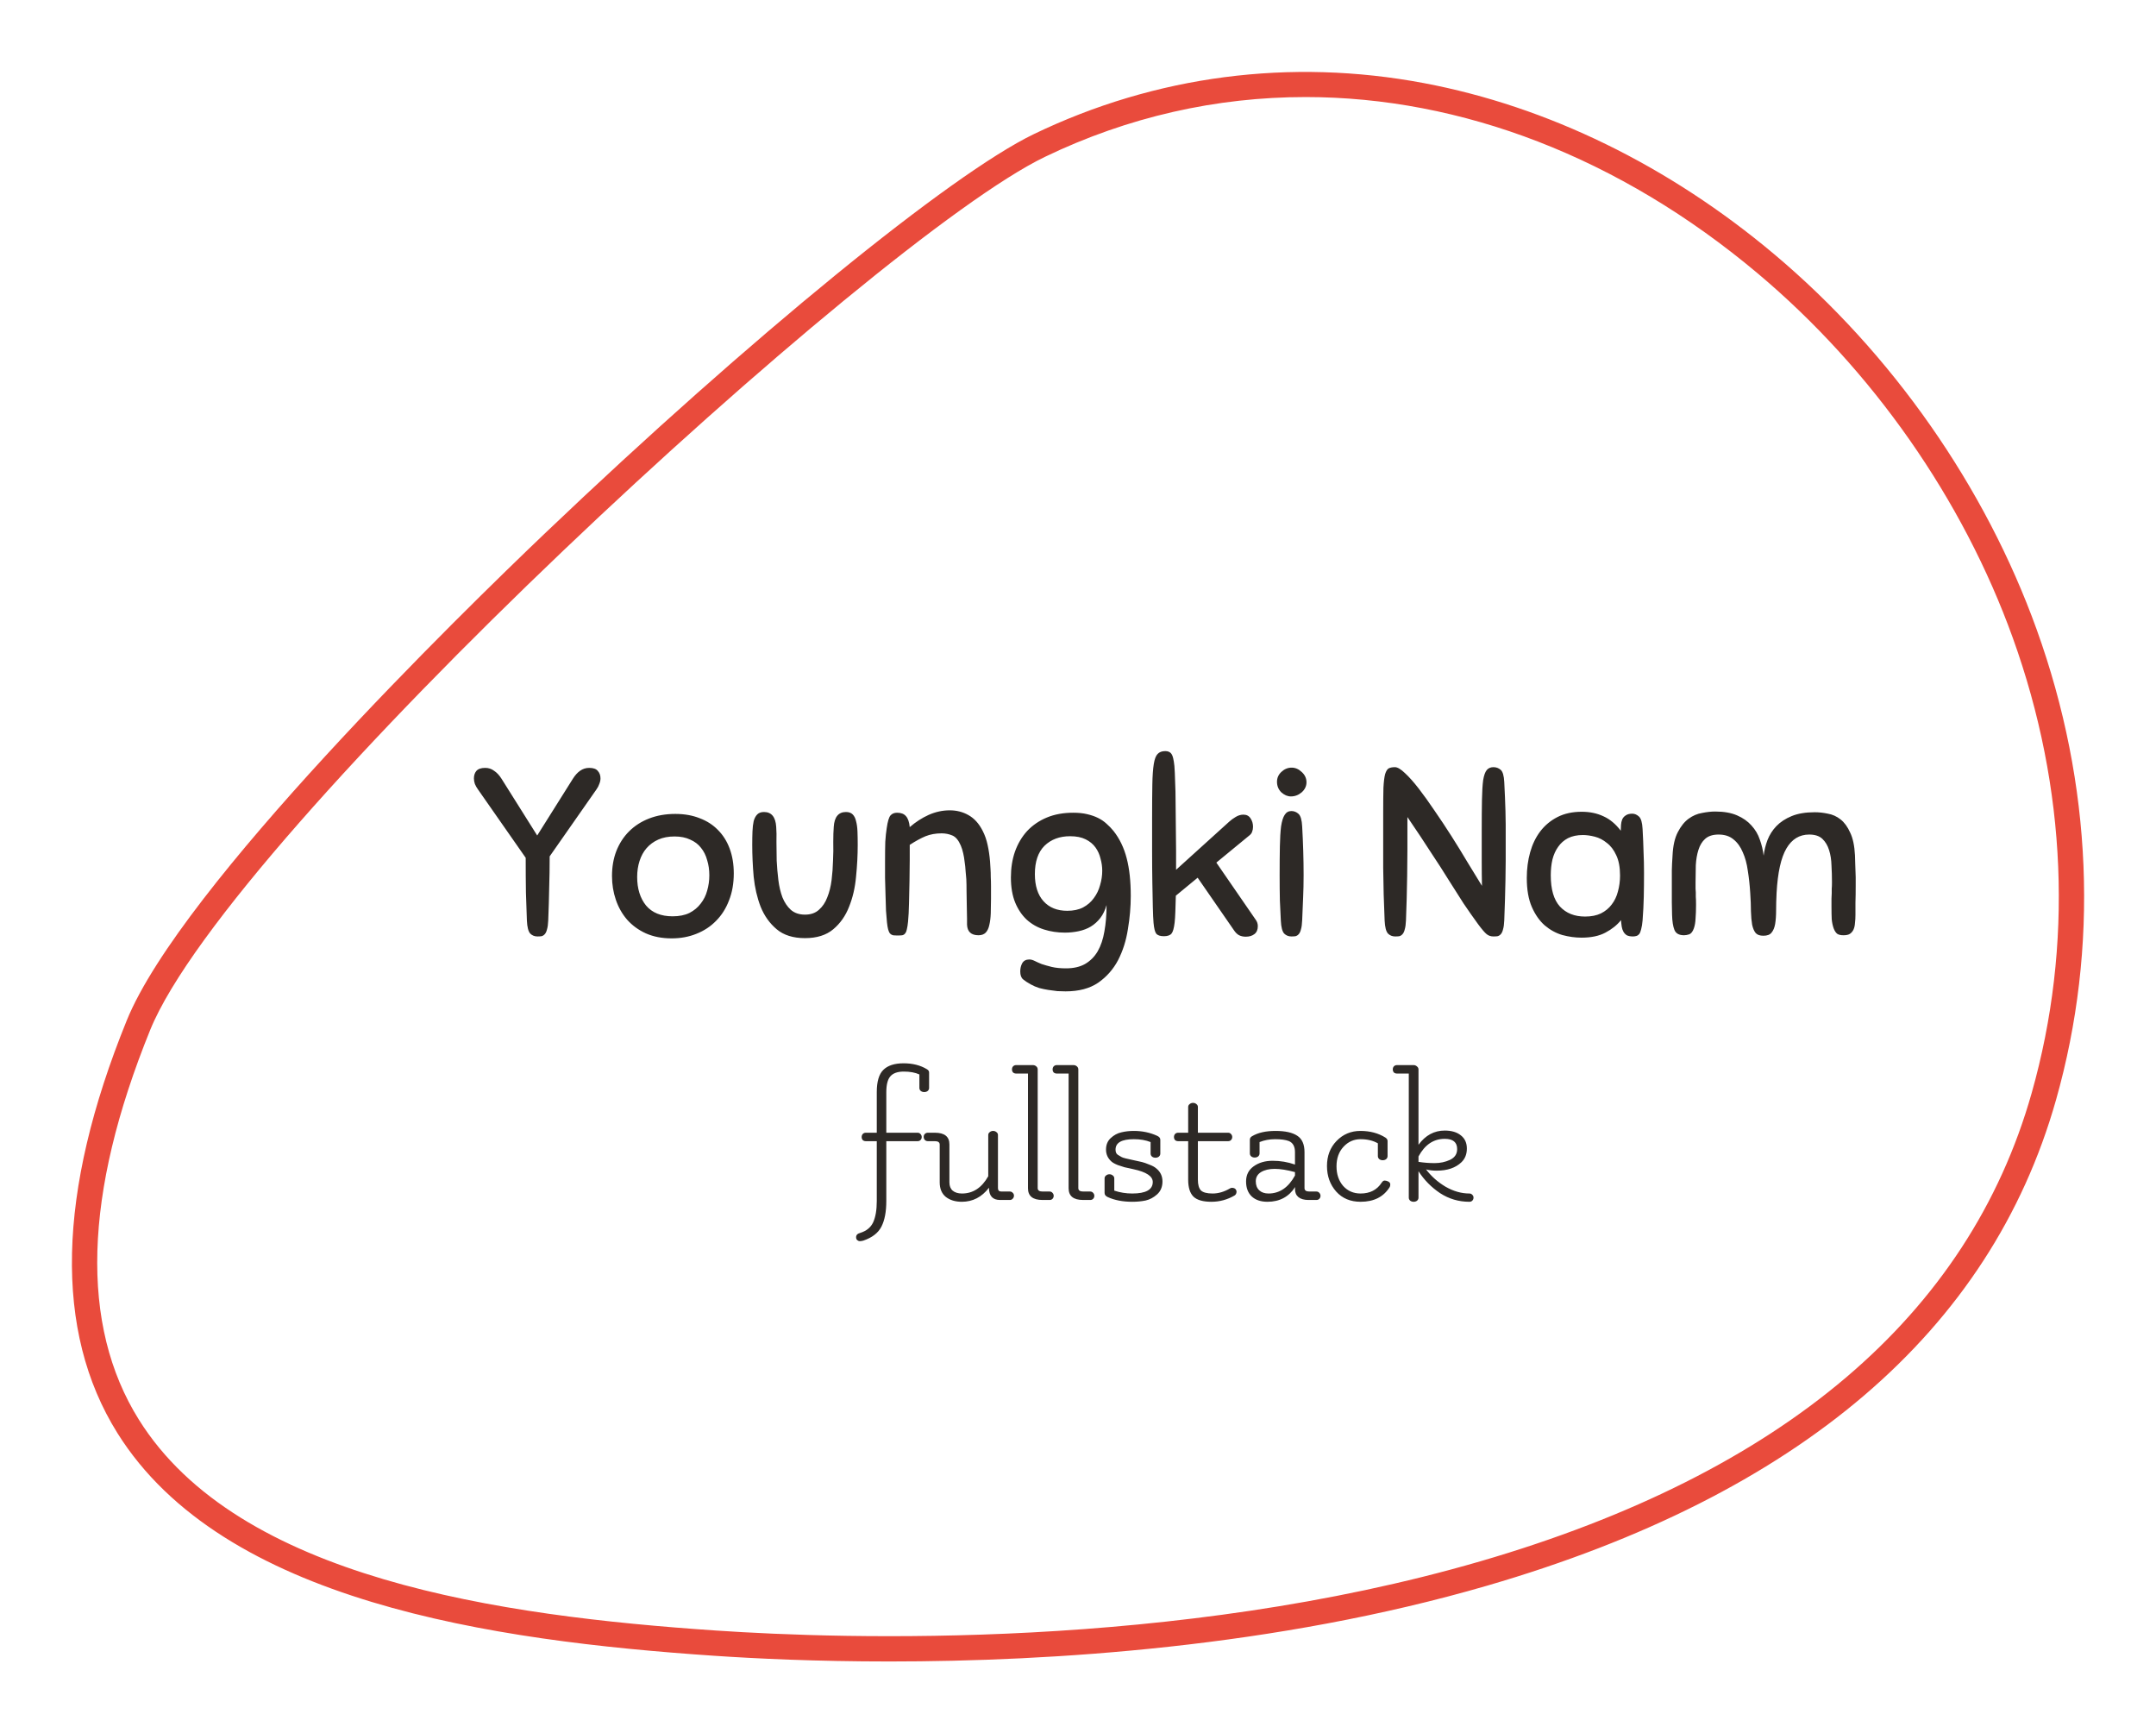 <svg version="1.1" xmlns="http://www.w3.org/2000/svg" viewBox="-2003.866 -3994.988 9209.436 7402.306"><desc>Created with Snap</desc><defs></defs><g><g transform="matrix(21.613,0,0,21.613,-1722.061,-4390.2)">
<g id="gSkuw6lfkozt">
	<g>
		<path d="M162.713,346.572c-14.574,0.001-26.573-0.582-34.601-1.127
			c-43.972-2.981-97.115-10.679-117.948-44.009c-12.574-20.117-11.953-47.543,1.845-81.515
			c10.753-26.473,66.191-80.566,82.926-96.515c40.247-38.354,79.879-70.69,96.377-78.634l1.085,2.252
			l-1.085-2.252c24.01-11.56,50.651-15.043,77.049-10.069c24.479,4.612,48.424,16.302,69.247,33.807
			c23.288,19.577,41.711,45.911,51.874,74.15c11.04,30.673,12.362,62.819,3.824,92.964
			c-12.955,45.74-50.768,78.024-112.387,95.957C239.056,343.765,194.694,346.572,162.713,346.572z
			 M245,37.462c-17.618,0-35.062,3.892-51.519,11.816C159.576,65.603,32.402,183,16.641,221.803
			c-13.161,32.402-13.914,58.304-2.237,76.983c19.633,31.411,71.262,38.77,114.046,41.671
			c25.38,1.721,90.901,3.835,151.072-13.676c59.854-17.419,96.519-48.547,108.973-92.52
			c8.251-29.134,6.966-60.223-3.718-89.908c-9.869-27.421-27.764-52.997-50.387-72.015
			C307.018,49.33,275.751,37.462,245,37.462z" fill="#e94b3c" style=""></path>
	</g>
</g>


<desc>Created with Snap</desc><defs></defs></g><g><g transform="matrix(1.024,0,0,-1.024,0,0)"><path d="M241 62Q239 117 237 179Q236 242 236 324L37 609Q29 620 24 632Q20 644 20 655Q20 674 30 686Q41 699 67 699Q88 699 104 687Q121 676 135 654L284 417L433 654Q447 676 463 687Q480 699 501 699Q527 699 537 686Q548 674 548 655Q548 644 543 632Q539 620 531 609L336 330Q336 262 334 199Q333 137 330 63Q329 39 325 26Q322 13 316 6Q310 -1 302 -3Q295 -4 285 -4Q267 -4 255 8Q243 21 241 62ZM860 507Q917 507 962 489Q1007 472 1038 440Q1070 408 1087 362Q1104 316 1104 259Q1104 196 1084 146Q1065 96 1030 61Q996 26 948 7Q901 -12 845 -12Q784 -12 737 9Q691 30 659 66Q628 102 612 149Q596 196 596 248Q596 305 614 352Q633 400 667 434Q702 469 751 488Q800 507 860 507ZM849 80Q890 80 919 94Q948 109 966 133Q985 157 993 187Q1002 218 1002 251Q1002 285 993 314Q985 344 967 366Q950 388 922 400Q895 413 857 413Q818 413 789 400Q760 387 740 364Q721 342 711 311Q701 280 701 244Q701 171 738 125Q776 80 849 80ZM1281 453Q1283 427 1282 390Q1282 353 1283 312Q1285 272 1290 231Q1295 191 1307 159Q1320 127 1342 107Q1365 87 1401 87Q1437 87 1459 107Q1482 127 1494 159Q1507 191 1512 231Q1517 272 1518 312Q1520 353 1519 390Q1519 427 1521 453Q1525 515 1572 515Q1590 515 1600 505Q1610 495 1614 477Q1619 459 1620 434Q1621 409 1621 378Q1621 314 1614 245Q1608 177 1585 120Q1563 63 1519 26Q1475 -11 1401 -11Q1327 -11 1283 26Q1239 63 1216 120Q1194 177 1187 245Q1181 314 1181 378Q1181 409 1182 434Q1183 459 1187 477Q1192 495 1202 505Q1212 515 1230 515Q1277 515 1281 453ZM1971 426Q1934 426 1904 414Q1875 402 1838 378Q1838 357 1838 316Q1838 276 1837 228Q1836 181 1835 135Q1834 89 1831 58Q1829 38 1826 26Q1824 15 1819 9Q1815 3 1807 1Q1800 0 1788 0Q1776 0 1768 1Q1761 3 1756 8Q1751 14 1748 25Q1745 36 1743 55Q1741 73 1739 103Q1738 133 1737 168Q1736 204 1735 240Q1735 277 1735 308Q1735 359 1736 391Q1738 423 1742 448Q1748 490 1758 501Q1768 512 1785 512Q1810 512 1822 498Q1835 484 1838 452Q1875 484 1917 503Q1960 522 2005 522Q2048 522 2083 502Q2119 482 2142 437Q2156 410 2163 377Q2170 345 2173 309Q2174 293 2175 277Q2176 262 2176 244Q2177 227 2177 205Q2177 183 2177 153Q2177 121 2176 93Q2175 65 2170 44Q2166 24 2155 12Q2144 1 2125 1Q2079 1 2077 45Q2077 48 2077 70Q2077 93 2076 123Q2076 153 2075 184Q2075 215 2074 235Q2073 251 2071 269Q2070 288 2067 307Q2065 326 2061 343Q2057 361 2051 375Q2037 408 2016 417Q1995 426 1971 426ZM2490 -137Q2537 -137 2569 -119Q2602 -100 2622 -66Q2642 -31 2650 17Q2659 66 2659 127Q2650 95 2633 73Q2616 51 2593 37Q2571 24 2543 18Q2515 12 2485 12Q2439 12 2398 25Q2357 38 2326 66Q2296 94 2278 137Q2260 181 2260 242Q2260 301 2277 350Q2295 400 2328 436Q2362 472 2410 492Q2458 512 2520 512Q2553 512 2578 506Q2604 500 2624 490Q2644 480 2659 466Q2675 452 2688 436Q2726 388 2743 322Q2760 257 2760 165Q2760 97 2748 26Q2737 -45 2707 -103Q2677 -160 2624 -197Q2571 -233 2488 -233Q2473 -233 2454 -232Q2436 -230 2416 -227Q2397 -224 2378 -219Q2359 -213 2343 -204Q2323 -193 2311 -183Q2299 -173 2299 -150Q2299 -131 2307 -116Q2316 -100 2337 -100Q2347 -100 2359 -106Q2371 -112 2388 -119Q2406 -125 2430 -131Q2455 -137 2490 -137ZM2495 103Q2534 103 2561 117Q2589 132 2606 156Q2624 180 2632 210Q2641 240 2641 270Q2641 295 2634 320Q2628 346 2613 367Q2598 388 2572 401Q2546 414 2507 414Q2441 414 2400 374Q2360 334 2360 256Q2360 183 2396 143Q2432 103 2495 103ZM2855 53Q2853 75 2852 119Q2851 164 2850 222Q2849 281 2849 350Q2849 419 2849 491Q2849 576 2850 630Q2851 684 2856 715Q2861 746 2872 757Q2883 769 2904 769Q2922 769 2930 757Q2938 746 2942 707Q2944 683 2945 642Q2947 602 2947 554Q2948 506 2948 454Q2949 402 2949 355L2949 274L3171 475Q3182 485 3197 494Q3213 504 3230 504Q3250 504 3260 488Q3270 473 3270 453Q3270 442 3266 432Q3263 423 3252 415L3117 304L3281 66Q3290 54 3290 39Q3290 17 3276 6Q3262 -5 3240 -5Q3224 -5 3212 1Q3200 7 3189 24L3039 241L2948 166Q2947 129 2946 100Q2945 71 2943 54Q2939 19 2930 8Q2921 -3 2898 -3Q2875 -3 2866 8Q2858 19 2855 53ZM3386 62Q3384 99 3382 146Q3381 194 3381 251Q3381 322 3382 372Q3383 423 3387 455Q3392 488 3402 503Q3412 519 3430 519Q3447 519 3460 507Q3473 495 3475 455Q3481 350 3481 252Q3481 202 3479 158Q3477 115 3475 63Q3474 39 3470 26Q3467 13 3461 6Q3455 -1 3447 -3Q3440 -4 3430 -4Q3412 -4 3400 8Q3388 21 3386 62ZM3431 700Q3454 700 3473 682Q3493 664 3493 639Q3493 615 3473 597Q3453 580 3428 580Q3407 580 3388 597Q3370 615 3370 641Q3370 665 3388 682Q3407 700 3431 700ZM4209 47Q4177 91 4148 134Q4120 178 4087 230Q4055 282 4013 345Q3972 409 3914 494Q3914 419 3914 359Q3914 300 3913 249Q3912 198 3911 153Q3910 108 3908 63Q3907 39 3903 26Q3900 13 3894 6Q3888 -1 3880 -3Q3873 -4 3863 -4Q3845 -4 3833 8Q3821 21 3819 62Q3814 172 3813 282Q3813 393 3813 511Q3813 578 3814 616Q3816 654 3821 673Q3827 692 3836 697Q3846 702 3862 702Q3878 702 3904 677Q3930 653 3961 613Q3992 573 4027 521Q4063 469 4098 414Q4133 359 4165 305Q4198 251 4225 207Q4224 254 4224 310Q4224 367 4224 436Q4224 515 4225 566Q4226 618 4230 648Q4235 678 4245 690Q4255 702 4273 702Q4290 702 4303 691Q4316 680 4318 640Q4320 604 4321 576Q4322 548 4323 520Q4324 493 4324 463Q4324 434 4324 397Q4324 352 4324 311Q4324 270 4323 230Q4322 190 4321 149Q4320 108 4318 63Q4317 39 4313 26Q4310 13 4304 6Q4298 -1 4290 -3Q4283 -4 4273 -4Q4256 -4 4244 6Q4232 16 4209 47ZM4855 -4Q4839 -4 4829 1Q4820 7 4815 16Q4810 25 4808 37Q4806 50 4805 64Q4780 33 4740 12Q4701 -9 4640 -9Q4601 -9 4560 2Q4520 14 4487 42Q4454 71 4433 119Q4412 167 4412 240Q4412 297 4426 347Q4440 397 4468 434Q4497 472 4540 494Q4583 516 4641 516Q4692 516 4732 497Q4772 479 4804 437Q4804 449 4805 461Q4806 474 4810 484Q4815 495 4825 501Q4835 508 4852 508Q4867 508 4880 496Q4893 484 4895 444Q4898 391 4899 349Q4901 307 4901 262Q4901 207 4900 161Q4899 115 4895 63Q4893 40 4889 26Q4886 13 4881 6Q4876 0 4869 -2Q4862 -4 4855 -4ZM4801 250Q4801 302 4785 335Q4770 368 4746 386Q4723 405 4696 412Q4669 419 4646 419Q4610 419 4584 406Q4559 393 4543 370Q4527 348 4519 317Q4512 287 4512 251Q4512 163 4550 121Q4589 79 4655 79Q4694 79 4721 92Q4749 106 4766 129Q4784 152 4792 183Q4801 215 4801 250ZM5692 30Q5686 47 5684 68Q5683 89 5683 120Q5683 142 5683 154Q5684 167 5684 176Q5684 186 5684 195Q5685 205 5685 222Q5685 257 5683 292Q5682 328 5673 356Q5664 385 5645 403Q5626 421 5590 421Q5529 421 5495 363Q5461 305 5454 178Q5452 138 5452 105Q5452 72 5448 48Q5444 25 5433 12Q5423 -1 5399 -1Q5377 -1 5367 10Q5357 22 5352 45Q5348 68 5347 101Q5347 134 5344 178Q5341 226 5334 270Q5328 314 5313 347Q5299 381 5274 401Q5250 421 5212 421Q5176 421 5156 403Q5137 386 5128 357Q5119 329 5117 293Q5116 258 5116 222Q5116 204 5116 195Q5117 187 5117 180Q5117 173 5117 162Q5118 151 5118 128Q5118 95 5116 71Q5115 47 5109 30Q5102 10 5090 5Q5078 1 5068 1Q5037 1 5028 23Q5019 45 5018 87Q5018 110 5017 138Q5017 167 5017 208Q5017 228 5017 243Q5017 258 5017 272Q5018 286 5018 300Q5019 315 5020 334Q5023 395 5042 431Q5061 468 5087 487Q5113 506 5143 511Q5173 517 5198 517Q5252 517 5289 501Q5326 485 5349 459Q5373 433 5384 400Q5396 367 5400 333Q5404 366 5416 398Q5429 431 5453 456Q5478 482 5517 498Q5556 514 5613 514Q5640 514 5668 508Q5697 503 5721 484Q5745 465 5761 429Q5778 394 5781 334Q5782 315 5782 300Q5783 286 5783 272Q5784 258 5784 243Q5784 228 5784 208Q5784 167 5783 138Q5783 110 5783 87Q5783 68 5781 52Q5780 36 5775 25Q5770 14 5760 7Q5751 1 5733 1Q5716 1 5707 7Q5698 14 5692 30Z" fill="#2d2926" style=""></path></g></g><g transform="matrix(0.75,0,0,0.75,1661.44,1129.472)"><g transform="matrix(1.024,0,0,-1.024,0,0)"><path d="M29 -226Q18 -229 10 -229Q2 -229 -5 -223Q-11 -217 -11 -207Q-11 -189 12 -183Q64 -167 84 -124Q104 -80 104 -6L104 327L43 327Q33 327 26 333Q20 340 20 350Q20 360 26 367Q33 374 43 374L104 374L104 600Q104 687 140 723Q177 760 253 760Q329 760 383 727Q395 720 395 709L395 623Q395 613 387 606Q379 600 368 600Q357 600 349 606Q341 613 341 623L341 698Q306 714 254 714Q202 714 179 687Q157 661 157 599L157 374L331 374Q341 374 347 367Q354 360 354 350Q354 340 347 333Q341 327 331 327L157 327L157 -6Q157 -95 130 -148Q103 -201 29 -226ZM797 47L844 47Q854 47 860 40Q867 34 867 24Q867 14 860 7Q854 0 844 0L790 0Q728 0 728 68Q668 -10 577 -10Q523 -10 488 17Q454 45 454 98L454 308Q454 327 427 327L388 327Q378 327 371 334Q365 341 365 351Q365 361 371 367Q378 374 388 374L427 374Q508 374 508 309L508 98Q508 68 526 52Q545 36 578 36Q670 36 724 132L724 361Q724 371 732 377Q740 384 751 384Q762 384 770 377Q778 371 778 361L778 66Q778 47 797 47ZM1026 47L1065 47Q1075 47 1081 40Q1088 33 1088 23Q1088 13 1081 6Q1075 0 1065 0L1026 0Q945 0 945 65L945 703L879 703Q869 703 862 709Q856 716 856 726Q856 736 862 743Q869 750 879 750L972 750Q983 750 991 743Q999 736 999 726L999 66Q999 47 1026 47ZM1252 47L1291 47Q1301 47 1307 40Q1314 33 1314 23Q1314 13 1307 6Q1301 0 1291 0L1252 0Q1171 0 1171 65L1171 703L1105 703Q1095 703 1088 709Q1082 716 1082 726Q1082 736 1088 743Q1095 750 1105 750L1198 750Q1209 750 1217 743Q1225 736 1225 726L1225 66Q1225 47 1252 47ZM1371 39L1371 120Q1371 130 1379 136Q1387 143 1398 143Q1409 143 1417 136Q1425 130 1425 120L1425 52Q1473 36 1525 36Q1639 36 1639 100Q1639 148 1532 171Q1527 172 1510 176Q1493 180 1482 182Q1471 185 1445 194Q1420 204 1409 214Q1379 241 1379 280Q1379 320 1405 344Q1432 369 1464 376Q1496 384 1534 384Q1604 384 1663 357Q1681 349 1681 335L1681 258Q1681 248 1673 241Q1665 235 1654 235Q1643 235 1635 241Q1627 248 1627 258L1627 322Q1587 338 1534 338Q1432 338 1432 280Q1432 259 1445 251Q1459 243 1465 239Q1472 235 1489 231Q1513 225 1538 220Q1563 215 1579 211Q1595 207 1619 197Q1644 188 1658 176Q1693 148 1693 103Q1693 58 1663 31Q1634 5 1599 -3Q1565 -10 1525 -10Q1446 -10 1389 16Q1371 24 1371 39ZM2068 64Q2076 69 2086 67Q2097 65 2101 58Q2105 52 2105 47Q2105 32 2094 25Q2034 -10 1965 -10Q1896 -10 1866 18Q1836 47 1836 113L1836 327L1780 327Q1770 327 1763 333Q1757 340 1757 350Q1757 360 1763 367Q1770 374 1780 374L1836 374L1836 517Q1836 527 1844 533Q1852 540 1863 540Q1874 540 1882 533Q1890 527 1890 517L1890 374L2058 374Q2068 374 2074 367Q2081 360 2081 350Q2081 340 2074 333Q2068 327 2058 327L1890 327L1890 113Q1890 71 1907 53Q1925 36 1972 36Q2020 36 2068 64ZM2430 136L2430 155Q2364 173 2317 173Q2271 173 2241 155Q2212 137 2212 104Q2212 72 2231 54Q2250 36 2283 36Q2375 36 2430 136ZM2510 47L2549 47Q2559 47 2565 40Q2572 33 2572 23Q2572 13 2565 6Q2559 0 2549 0L2505 0Q2469 0 2449 16Q2430 32 2430 61Q2430 66 2431 72Q2378 -10 2277 -10Q2221 -10 2189 20Q2158 50 2158 103Q2158 157 2200 187Q2243 218 2306 218Q2370 218 2430 197L2430 266Q2430 314 2395 328Q2368 338 2320 338Q2273 338 2233 322L2233 259Q2233 249 2225 242Q2217 236 2206 236Q2195 236 2187 242Q2179 249 2179 259L2179 335Q2179 348 2192 355Q2241 384 2322 384Q2403 384 2443 357Q2483 331 2483 266L2483 66Q2483 47 2510 47ZM2912 96Q2920 108 2928 108Q2937 108 2946 104Q2960 98 2960 87Q2960 77 2957 72Q2906 -10 2795 -10Q2710 -10 2659 47Q2608 105 2608 189Q2608 273 2661 328Q2715 384 2794 384Q2874 384 2933 347Q2945 339 2945 328L2945 244Q2945 234 2937 227Q2929 221 2918 221Q2907 221 2899 227Q2891 234 2891 244L2891 315Q2851 338 2795 338Q2739 338 2700 296Q2661 254 2661 187Q2661 121 2698 78Q2736 36 2795 36Q2873 36 2912 96ZM3117 242L3117 212Q3161 205 3207 205Q3253 205 3292 223Q3332 242 3332 283Q3332 340 3263 340Q3170 340 3117 242ZM3400 36Q3410 36 3416 29Q3423 23 3423 13Q3423 3 3416 -4Q3410 -10 3400 -10Q3311 -10 3237 38Q3164 87 3117 160L3117 13Q3117 3 3109 -4Q3101 -10 3090 -10Q3079 -10 3071 -4Q3063 3 3063 13L3063 703L2997 703Q2987 703 2980 709Q2974 716 2974 726Q2974 736 2980 743Q2987 750 2997 750L3090 750Q3100 750 3108 743Q3117 736 3117 726L3117 307Q3175 386 3263 386Q3320 386 3353 359Q3386 333 3386 286Q3386 239 3356 210Q3307 163 3218 163Q3185 163 3159 170Q3202 113 3267 74Q3333 36 3400 36Z" fill="#2d2926" style=""></path></g></g></g></svg>